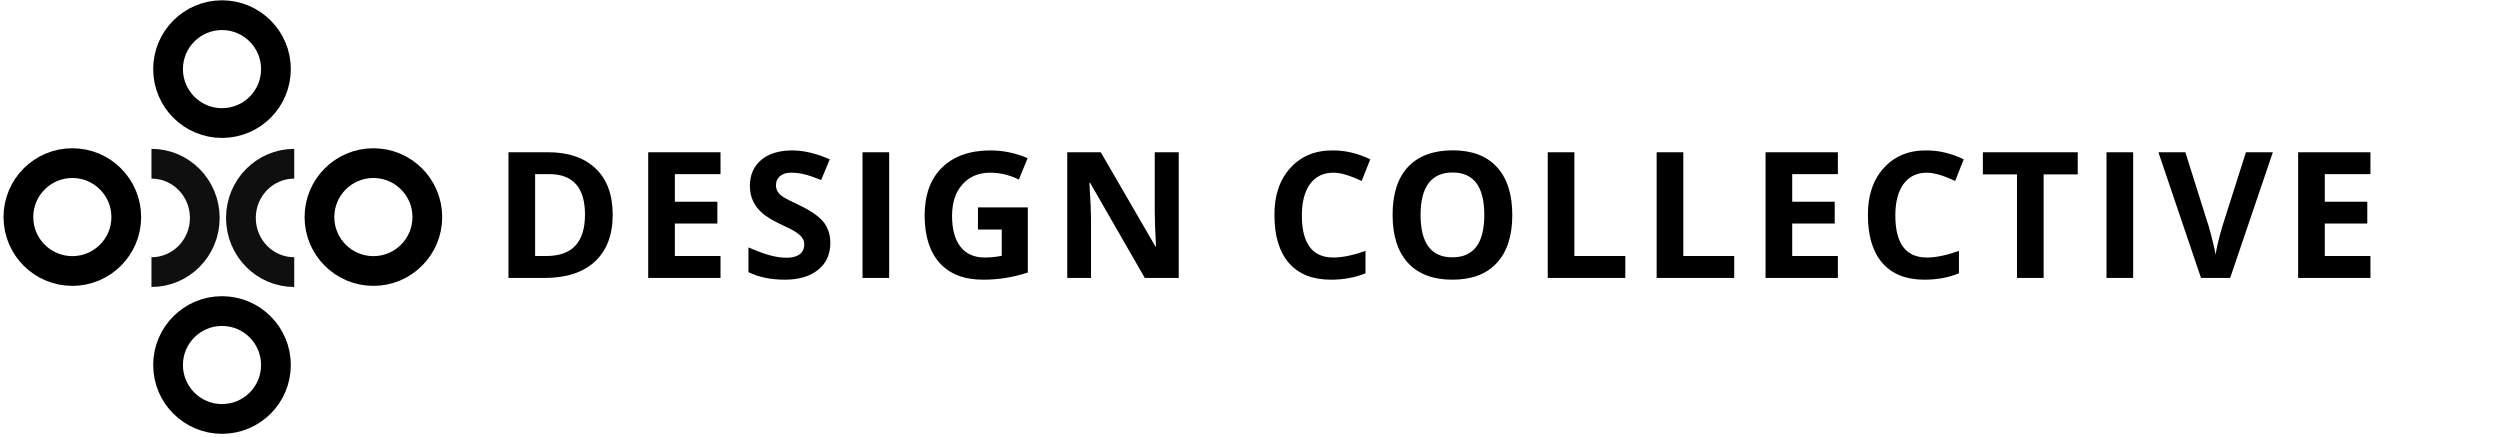 <svg width="526" height="92" viewBox="0 0 526 92" fill="none" xmlns="http://www.w3.org/2000/svg">
<circle cx="46.709" cy="14.542" r="11.349" transform="rotate(90 46.709 14.542)" stroke="black" stroke-width="6.258"/>
<path d="M61.909 34.45C55.719 34.45 50.689 39.545 50.689 45.851C50.689 52.157 55.703 57.252 61.909 57.252" stroke="#0F0F0F" stroke-width="6.258" stroke-miterlimit="10"/>
<path d="M31.869 34.449C38.059 34.449 43.089 39.545 43.089 45.85C43.089 52.156 38.075 57.252 31.869 57.252" stroke="#0F0F0F" stroke-width="6.258" stroke-miterlimit="10"/>
<circle cx="15.219" cy="45.67" r="11.349" transform="rotate(90 15.219 45.67)" stroke="black" stroke-width="6.258"/>
<circle cx="78.561" cy="45.67" r="11.349" transform="rotate(90 78.561 45.67)" stroke="black" stroke-width="6.258"/>
<circle cx="46.709" cy="76.797" r="11.349" transform="rotate(90 46.709 76.797)" stroke="black" stroke-width="6.258"/>
<path d="M114.981 53.861C120.381 53.861 123.082 50.96 123.082 45.157C123.082 39.476 120.576 36.635 115.564 36.635H112.589V53.861H114.981ZM115.283 32.032C119.584 32.032 122.928 33.171 125.313 35.449C127.711 37.714 128.911 40.963 128.911 45.198C128.911 49.419 127.671 52.688 125.192 55.007C122.713 57.325 119.135 58.484 114.459 58.484H106.981V32.032H115.283ZM151.596 53.861V58.484H136.381V32.032H151.596V36.635H141.989V42.444H150.933V47.027H141.989V53.861H151.596ZM174.699 51.147C174.699 53.519 173.842 55.395 172.127 56.775C170.411 58.156 168.08 58.846 165.132 58.846C162.184 58.846 159.631 58.316 157.474 57.258V52.052C159.256 52.829 160.763 53.385 161.996 53.72C163.229 54.055 164.415 54.223 165.554 54.223C166.693 54.223 167.584 53.988 168.227 53.519C168.884 53.037 169.212 52.333 169.212 51.409C169.212 50.873 169.065 50.41 168.77 50.022C168.475 49.62 168.066 49.245 167.544 48.896C167.035 48.534 165.916 47.951 164.187 47.147C162.472 46.33 161.219 45.573 160.428 44.876C158.66 43.349 157.775 41.432 157.775 39.127C157.775 36.823 158.566 35 160.147 33.66C161.728 32.32 163.919 31.65 166.72 31.65C169.092 31.65 171.711 32.273 174.579 33.52L172.77 37.881C171.363 37.305 170.19 36.903 169.252 36.675C168.314 36.447 167.363 36.334 166.398 36.334C165.447 36.334 164.683 36.575 164.107 37.057C163.544 37.539 163.262 38.19 163.262 39.007C163.262 39.945 163.738 40.736 164.69 41.379C165.159 41.7 166.344 42.31 168.247 43.208C170.7 44.387 172.388 45.573 173.313 46.766C174.237 47.958 174.699 49.419 174.699 51.147ZM187.081 58.484H181.473V32.032H187.081V58.484ZM205.76 48.293V43.63H216.253V57.338C213.224 58.343 210.089 58.846 206.846 58.846C202.866 58.846 199.817 57.673 197.7 55.328C195.596 52.983 194.544 49.653 194.544 45.338C194.544 41.01 195.764 37.647 198.203 35.248C200.668 32.849 204.059 31.65 208.373 31.65C211.094 31.65 213.707 32.193 216.212 33.278L214.363 37.781C212.434 36.816 210.424 36.334 208.333 36.334C205.921 36.334 203.978 37.151 202.504 38.786C201.044 40.407 200.313 42.625 200.313 45.439C200.313 48.239 200.903 50.397 202.082 51.911C203.261 53.425 204.97 54.182 207.208 54.182C208.373 54.182 209.559 54.062 210.765 53.821V48.293H205.76ZM248.004 32.032V58.484H240.869L229.371 38.484H229.21C229.438 42.102 229.552 44.621 229.552 46.042V58.484H224.547V32.032H231.602L243.1 51.851H243.22C243.046 48.541 242.959 46.109 242.959 44.554V32.032H248.004ZM280.545 36.334C278.441 36.334 276.807 37.124 275.641 38.705C274.488 40.3 273.912 42.511 273.912 45.338C273.912 51.234 276.123 54.182 280.545 54.182C282.421 54.182 284.673 53.72 287.299 52.795V57.499C285.142 58.397 282.716 58.846 280.023 58.846C276.177 58.846 273.236 57.68 271.199 55.348C269.162 53.003 268.144 49.653 268.144 45.298C268.103 41.171 269.216 37.854 271.48 35.349C273.758 32.829 276.78 31.597 280.545 31.65C283.118 31.65 285.704 32.273 288.304 33.52L286.495 38.082C284.043 36.916 282.06 36.334 280.545 36.334ZM305.623 36.293C303.399 36.293 301.717 37.044 300.578 38.545C299.452 40.045 298.889 42.27 298.889 45.218C298.889 51.167 301.121 54.142 305.583 54.142C310.058 54.142 312.296 51.167 312.296 45.218C312.296 39.268 310.072 36.293 305.623 36.293ZM296.256 35.107C298.454 32.789 301.583 31.63 305.643 31.63C309.703 31.63 312.805 32.803 314.949 35.148C317.107 37.493 318.186 40.856 318.186 45.238C318.186 49.62 317.1 52.983 314.929 55.328C312.758 57.673 309.643 58.846 305.583 58.846C301.536 58.846 298.427 57.673 296.256 55.328C294.085 52.983 293 49.606 293 45.198C293 40.789 294.085 37.426 296.256 35.107ZM341.964 58.484H325.643V32.032H331.251V53.861H341.964V58.484ZM364.88 58.484H348.558V32.032H354.166V53.861H364.88V58.484ZM386.689 53.861V58.484H371.473V32.032H386.689V36.635H377.081V42.444H386.026V47.027H377.081V53.861H386.689ZM405.41 36.334C403.307 36.334 401.672 37.124 400.506 38.705C399.354 40.3 398.777 42.511 398.777 45.338C398.777 51.234 400.988 54.182 405.41 54.182C407.286 54.182 409.538 53.72 412.164 52.795V57.499C410.007 58.397 407.581 58.846 404.888 58.846C401.042 58.846 398.101 57.68 396.064 55.348C394.027 53.003 393.009 49.653 393.009 45.298C392.968 41.171 394.081 37.854 396.345 35.349C398.623 32.829 401.645 31.597 405.41 31.65C407.983 31.65 410.57 32.273 413.169 33.52L411.36 38.082C408.908 36.916 406.925 36.334 405.41 36.334ZM429.98 36.695V58.484H424.372V36.695H417.196V32.032H437.155V36.695H429.98ZM448.817 58.484H443.209V32.032H448.817V58.484ZM467.536 47.77L472.541 32.032H478.209L469.224 58.484H463.094L454.129 32.032H459.797L464.762 47.77C465.003 48.588 465.278 49.64 465.586 50.926C465.908 52.213 466.102 53.104 466.169 53.6C466.317 52.394 466.772 50.45 467.536 47.77ZM498.742 53.861V58.484H483.526V32.032H498.742V36.635H489.134V42.444H498.078V47.027H489.134V53.861H498.742Z" fill="black"/>
</svg>
